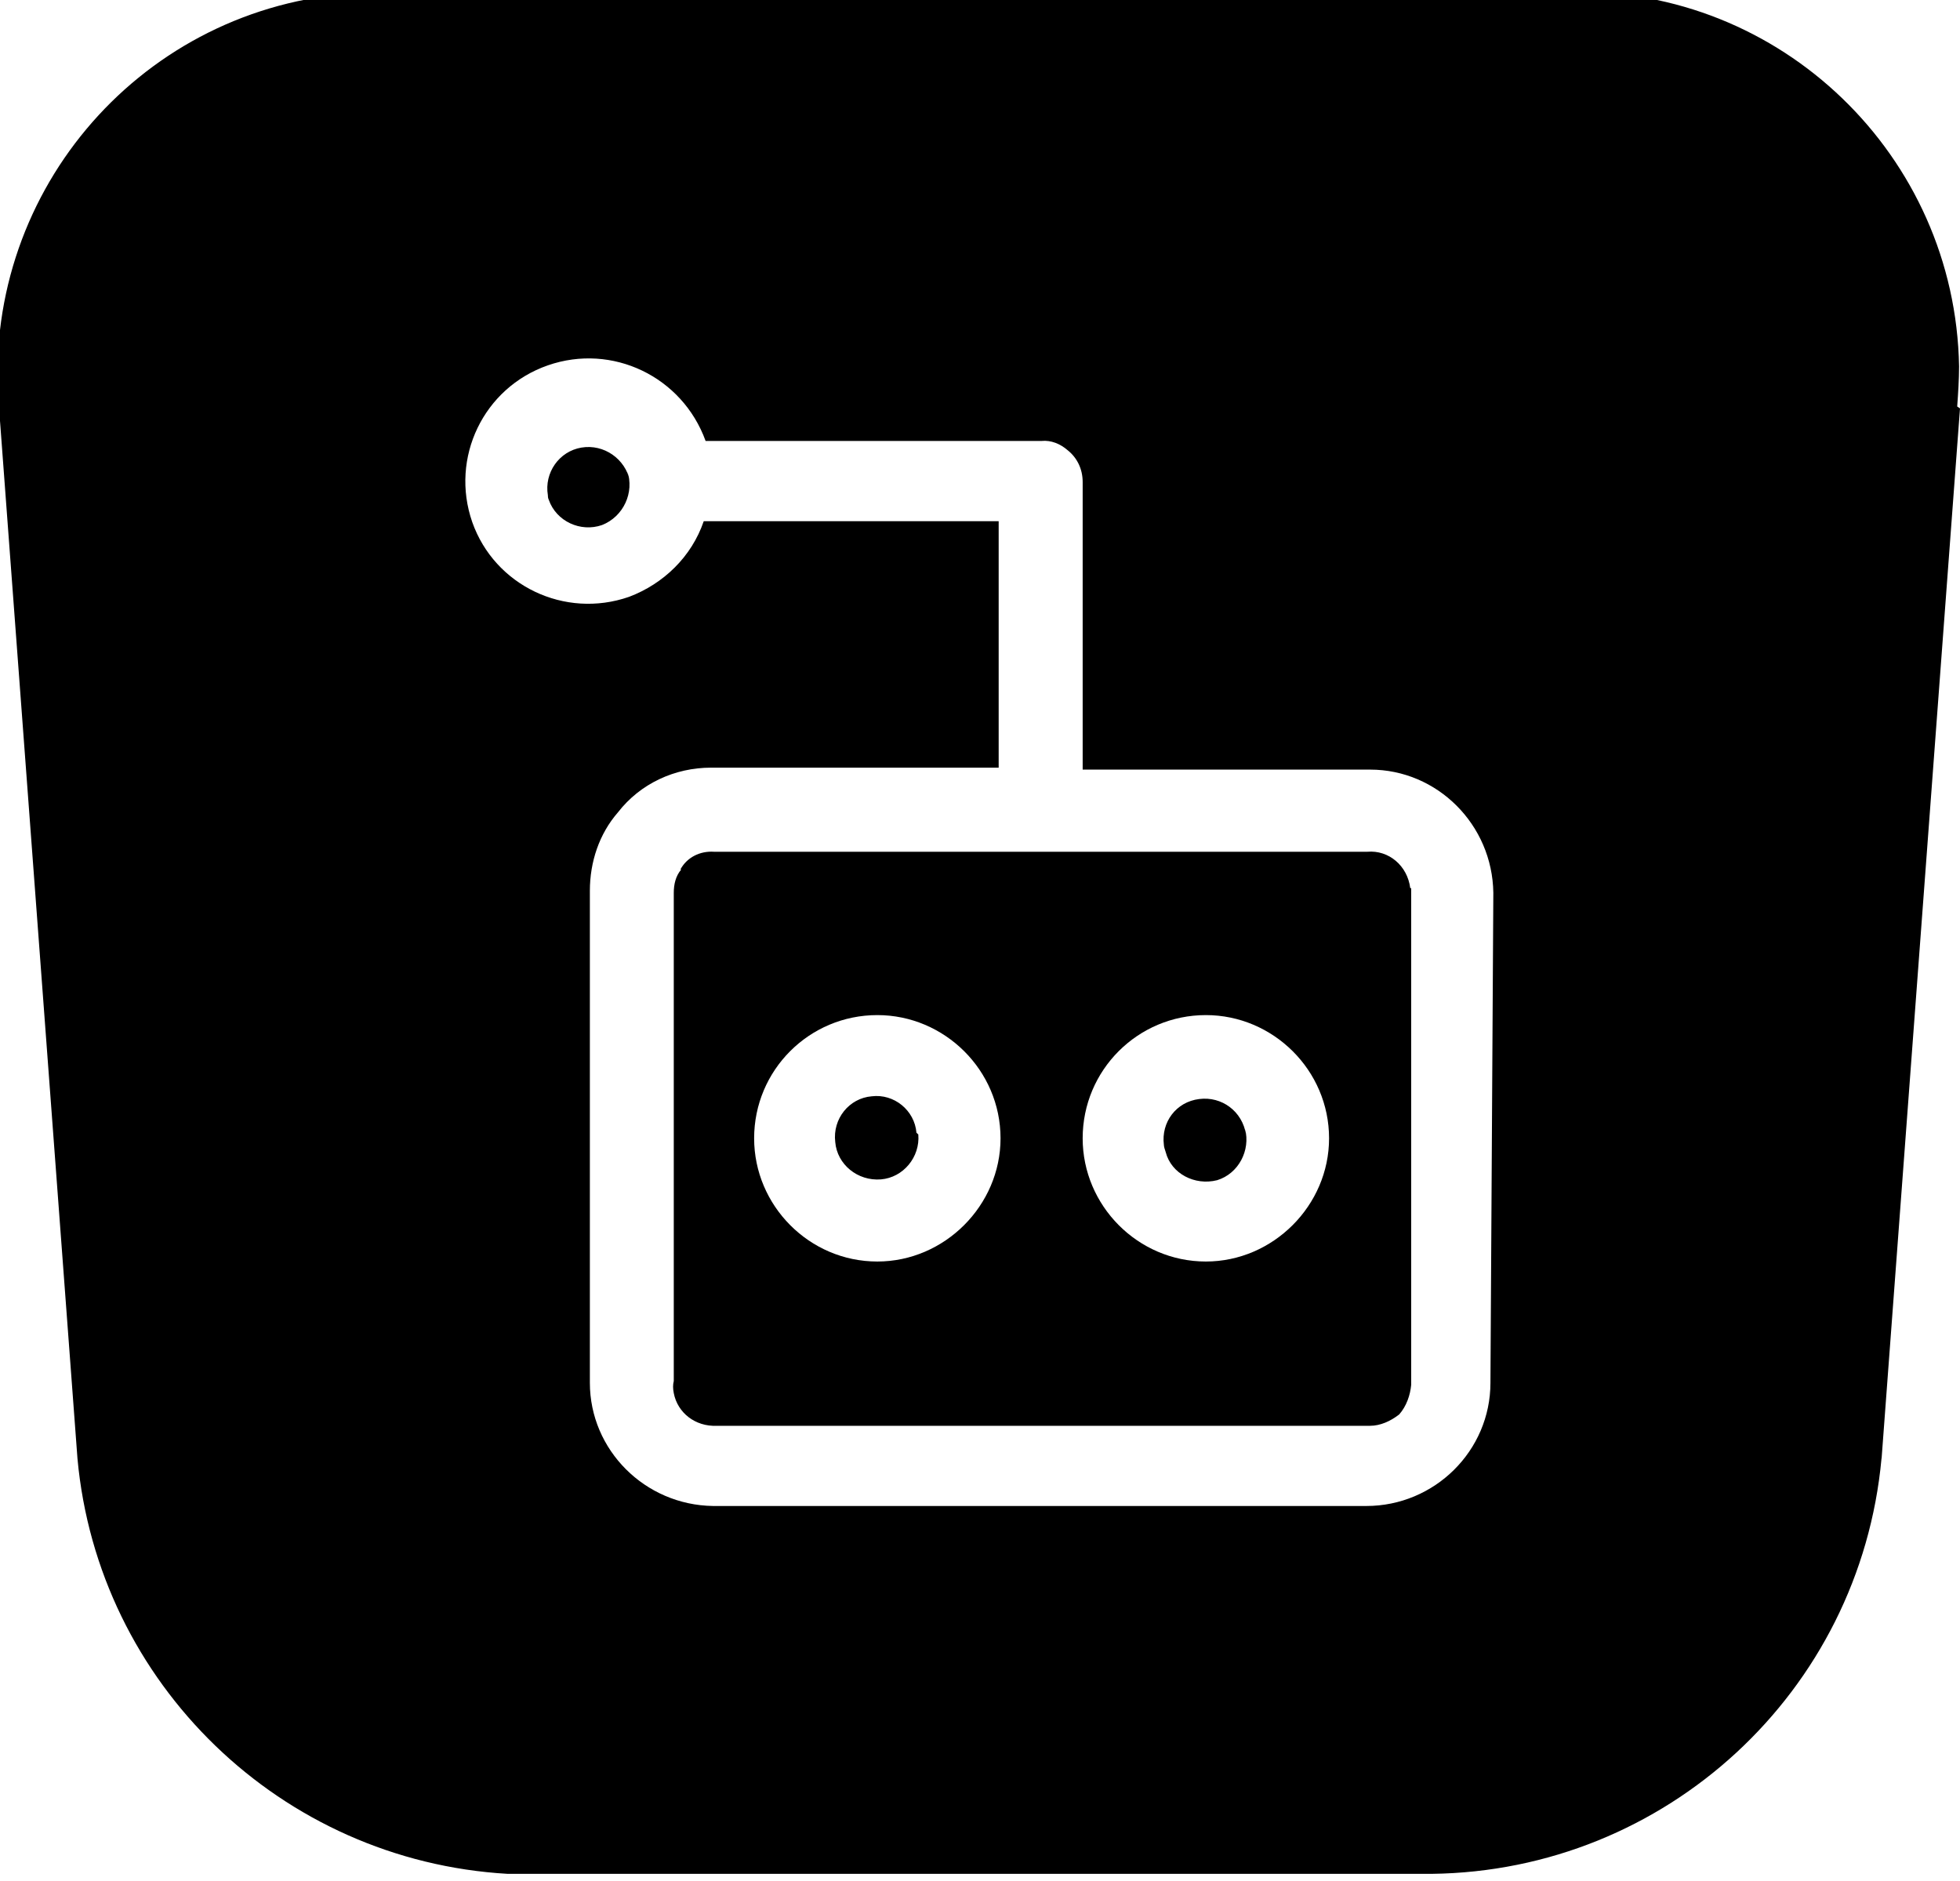 <svg viewBox="0 0 21 20.15" xmlns="http://www.w3.org/2000/svg" class="a"><style>.b{fill: currentColor;}.a{}</style><path d="M9.84 12.23h-.001c.02.24-.16.46-.4.48 -.25.02-.47-.16-.49-.4v0c-.03-.25.15-.47.39-.49 .24-.03.46.15.48.39Zm3.51 0v-.001c-.04-.25-.26-.41-.5-.38 -.25.03-.41.25-.38.49 0 .02.01.05.02.08v0c.06.23.31.36.55.3 .23-.07.36-.32.3-.55Zm-6.6-7v0c-.05-.24-.28-.4-.52-.36 -.24.04-.4.27-.36.51 0 .01 0 .03.01.05v0c.08.23.34.35.57.27 .23-.09.35-.35.27-.58ZM21 4.45l-.84 11.25h-.001c-.23 2.5-2.31 4.42-4.82 4.45H5.44h0c-2.43-.14-4.39-2.04-4.61-4.45L-.01 4.45l-.001 0C-.21 2.19 1.45.21 3.7.01c.14-.02.29-.02.43-.02h12.7v0c2.25-.05 4.12 1.75 4.16 4.01 0 .14-.01.29-.02.43Zm-5 5.19v0c-.01-.73-.6-1.32-1.32-1.32H11.6V5.24v-.001c0-.14-.06-.26-.16-.34v0c-.08-.07-.18-.11-.28-.1h-3.6v0c-.25-.69-1-1.05-1.69-.81s-1.05.99-.81 1.68c.24.68.99 1.04 1.68.8 .37-.14.67-.43.8-.81h3.16v2.64H7.62v0c-.39 0-.76.17-1 .48v0c-.2.23-.3.53-.3.84v5.27 0c0 .72.59 1.31 1.32 1.32h7 -.001c.73 0 1.33-.59 1.33-1.32 0-.01 0-.01 0-.01Zm-.88-.05v5.32 0c-.01.11-.05.23-.13.32h-.001c-.09.07-.2.12-.31.12h-7v0c-.23.01-.42-.14-.46-.35v0c-.01-.05-.01-.09 0-.13V9.64v0c0-.09.02-.18.08-.25H7.29c.07-.13.21-.2.36-.19h7v0c.23-.02.43.15.46.39Zm-4.4 2.68v0c0-.73-.6-1.32-1.32-1.32 -.73 0-1.32.59-1.32 1.32v0c0 .72.59 1.32 1.32 1.32 .72 0 1.32-.6 1.32-1.32Zm3.52 0v0c0-.73-.6-1.32-1.32-1.32 -.73 0-1.32.59-1.32 1.32v0c0 .72.59 1.32 1.32 1.32 .72 0 1.32-.6 1.32-1.32Z" transform="translate(0-.075)" class="b"/></svg>